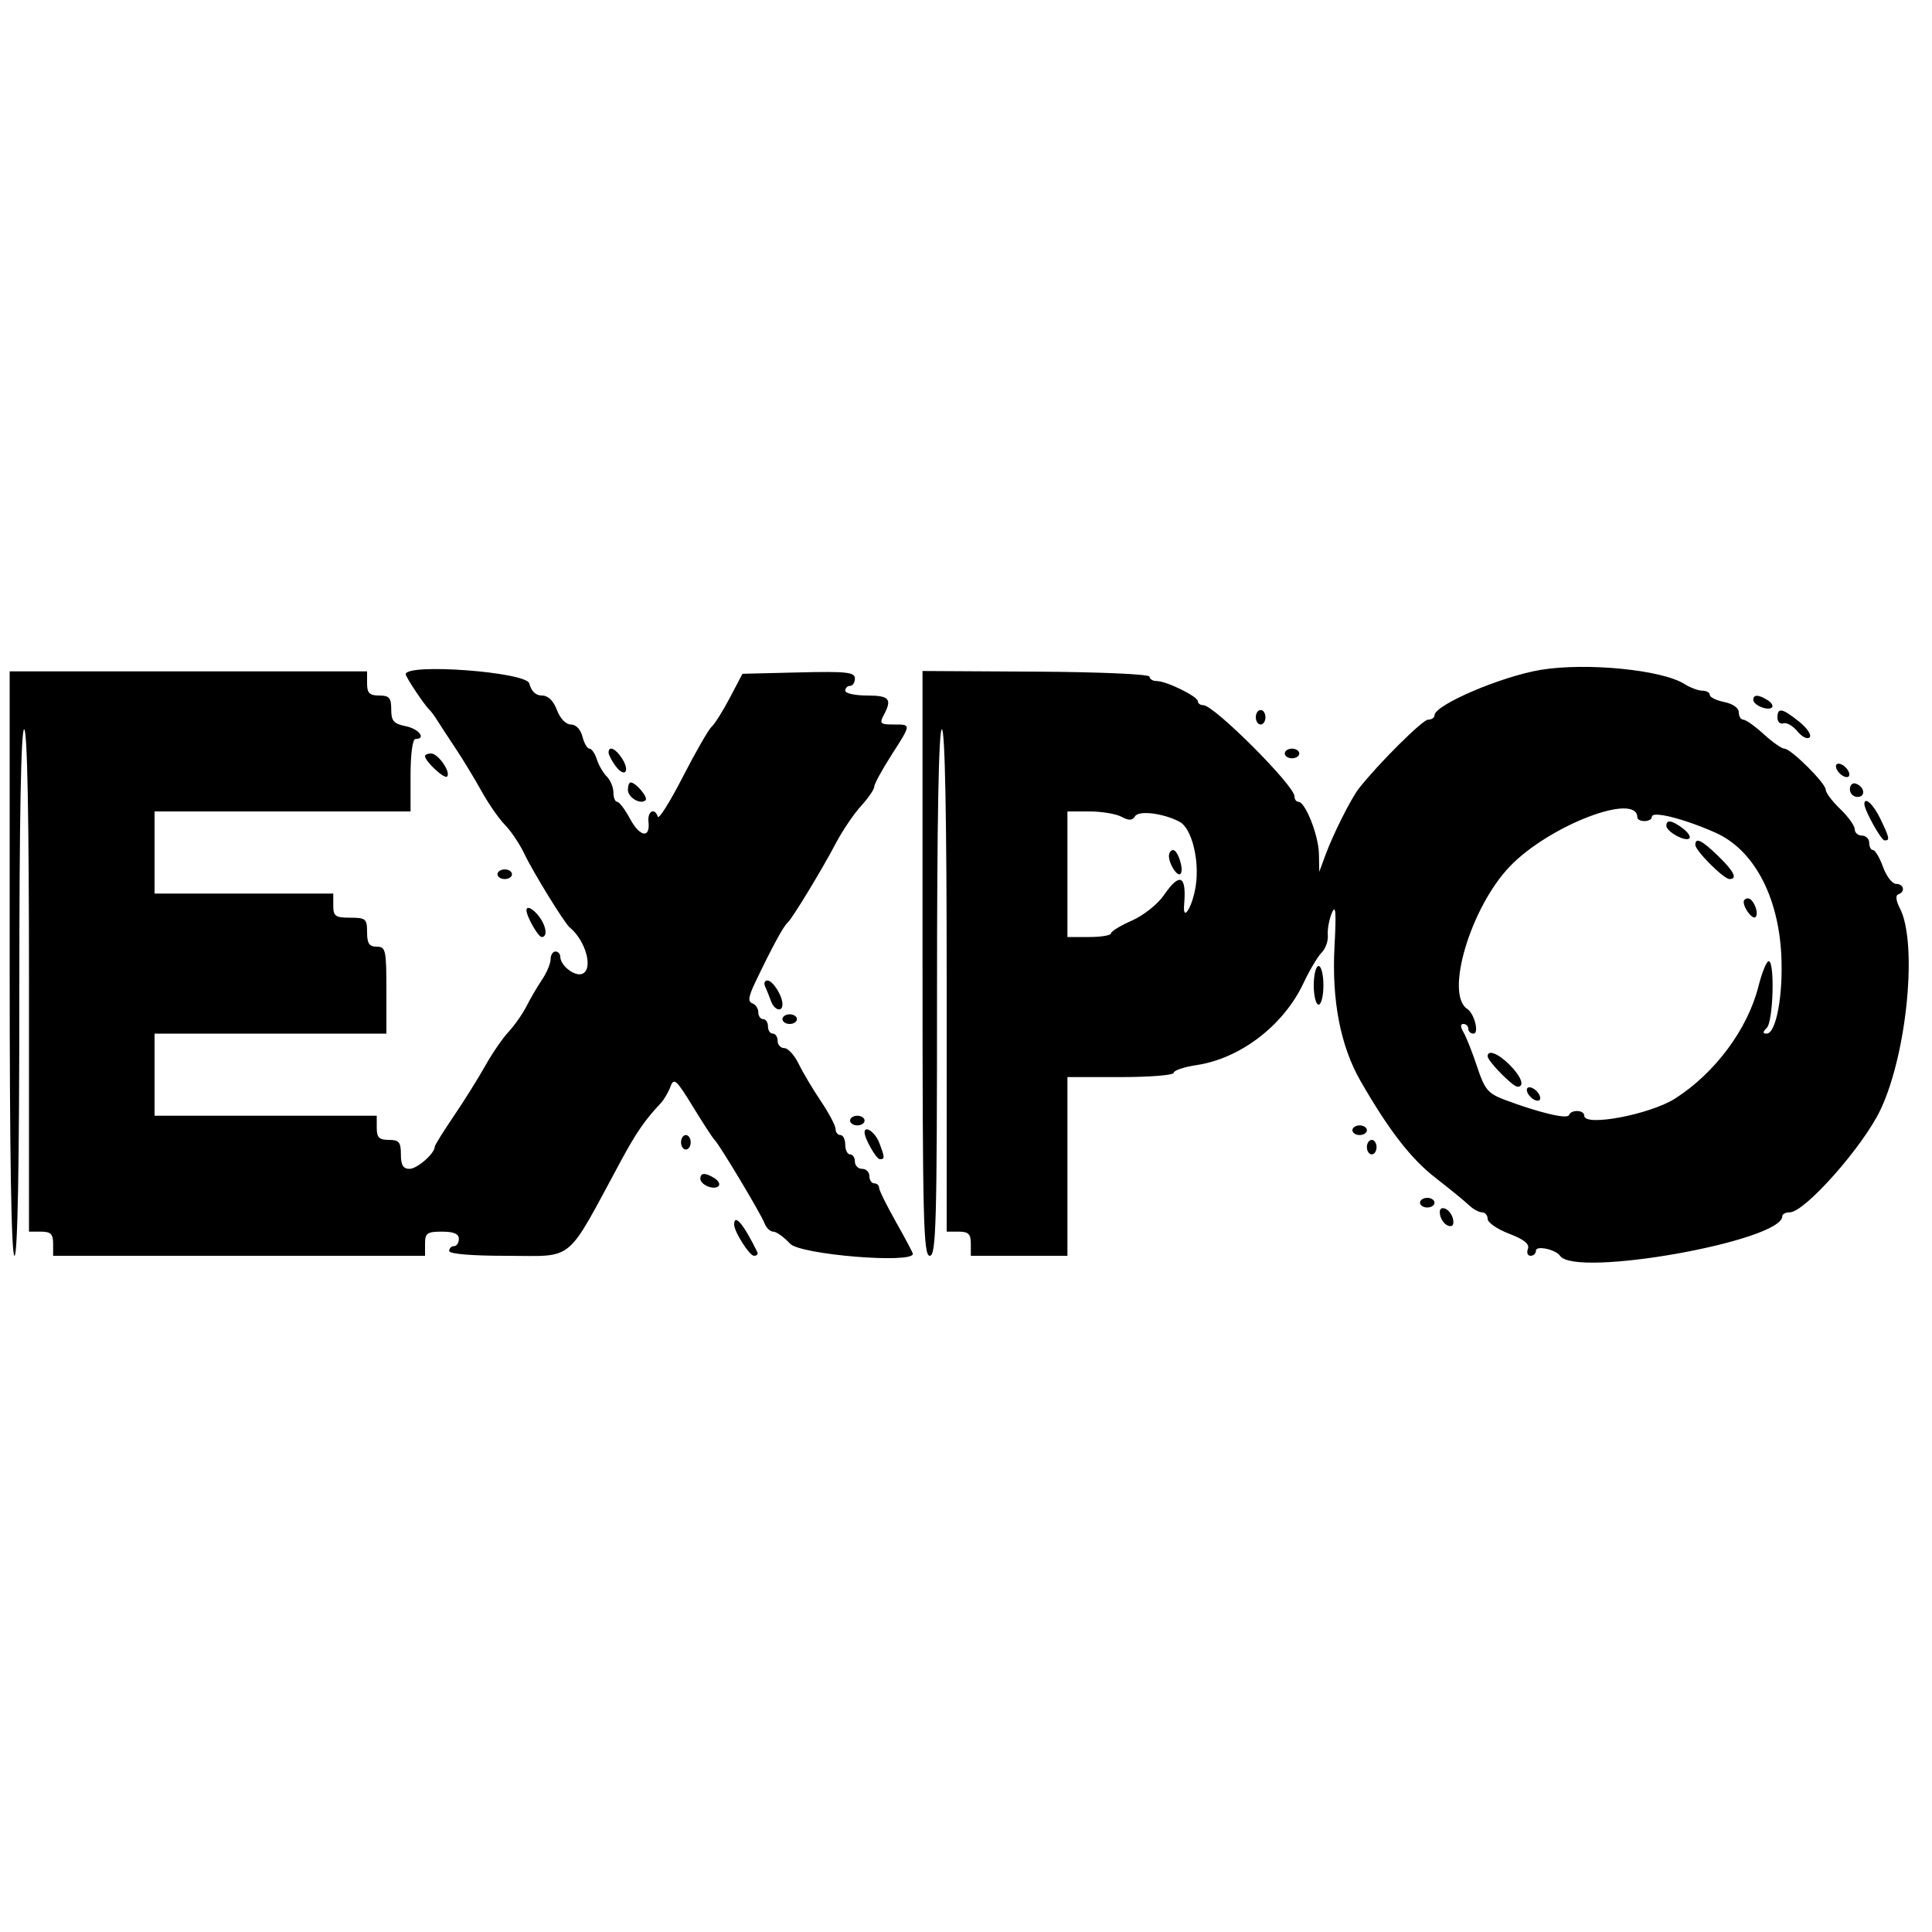 <svg version="1.1" width="400" height="400" xmlns="http://www.w3.org/2000/svg">
<g>
<path d="M319.000 138.687 C 310.815 140.043,297.000 145.953,297.000 148.099 C 297.000 148.594,296.396 149.000,295.659 149.000 C 294.534 149.000,285.337 158.149,281.342 163.242 C 279.740 165.285,276.025 172.671,274.450 176.945 L 273.141 180.500 273.070 176.784 C 272.998 172.950,270.255 166.000,268.815 166.000 C 268.367 166.000,268.000 165.485,268.000 164.856 C 268.000 162.639,251.361 146.000,249.144 146.000 C 248.515 146.000,248.000 145.633,248.000 145.185 C 248.000 144.190,241.496 141.000,239.466 141.000 C 238.660 141.000,238.000 140.592,238.000 140.094 C 238.000 139.583,227.774 139.131,214.500 139.056 L 191.000 138.923 191.000 199.461 C 191.000 252.607,191.183 260.000,192.500 260.000 C 193.815 260.000,194.000 253.278,194.000 205.500 C 194.000 169.833,194.346 151.000,195.000 151.000 C 195.654 151.000,196.000 169.000,196.000 203.000 L 196.000 255.000 198.500 255.000 C 200.500 255.000,201.000 255.500,201.000 257.500 L 201.000 260.000 211.000 260.000 L 221.000 260.000 221.000 241.500 L 221.000 223.000 232.000 223.000 C 238.050 223.000,243.000 222.601,243.000 222.114 C 243.000 221.626,245.127 220.908,247.727 220.518 C 256.811 219.156,265.759 212.298,269.874 203.545 C 271.124 200.886,272.813 198.044,273.628 197.229 C 274.443 196.414,275.019 194.792,274.909 193.624 C 274.798 192.456,275.179 190.375,275.756 189.000 C 276.547 187.113,276.679 188.831,276.295 196.000 C 275.699 207.136,277.534 216.593,281.693 223.828 C 287.529 233.981,292.143 239.939,297.205 243.859 C 300.117 246.115,303.213 248.644,304.084 249.480 C 304.955 250.316,306.193 251.000,306.834 251.000 C 307.475 251.000,308.000 251.614,308.000 252.364 C 308.000 253.114,310.000 254.492,312.445 255.426 C 315.530 256.604,316.721 257.563,316.338 258.562 C 316.034 259.353,316.284 260.000,316.893 260.000 C 317.502 260.000,318.000 259.520,318.000 258.933 C 318.000 257.803,322.103 258.685,323.000 260.007 C 326.109 264.591,369.000 256.954,369.000 251.816 C 369.000 251.367,369.697 251.000,370.548 251.000 C 373.671 251.000,385.786 237.296,389.352 229.729 C 394.858 218.048,397.049 195.173,393.346 188.044 C 392.542 186.496,392.412 185.369,393.012 185.167 C 394.527 184.656,394.185 183.000,392.565 183.000 C 391.775 183.000,390.560 181.425,389.864 179.500 C 389.168 177.575,388.239 176.000,387.799 176.000 C 387.360 176.000,387.000 175.325,387.000 174.500 C 387.000 173.675,386.325 173.000,385.500 173.000 C 384.675 173.000,384.000 172.409,384.000 171.687 C 384.000 170.965,382.650 169.081,381.000 167.500 C 379.350 165.919,378.000 164.126,378.000 163.516 C 378.000 162.156,370.799 155.000,369.431 155.000 C 368.889 155.000,366.968 153.650,365.161 152.000 C 363.355 150.350,361.454 149.000,360.938 149.000 C 360.422 149.000,360.000 148.314,360.000 147.475 C 360.000 146.581,358.760 145.702,357.000 145.350 C 355.350 145.020,354.000 144.356,354.000 143.875 C 354.000 143.394,353.309 143.000,352.465 143.000 C 351.620 143.000,349.933 142.370,348.715 141.599 C 344.080 138.669,328.391 137.131,319.000 138.687 M2.000 199.500 C 2.000 239.167,2.344 260.000,3.000 260.000 C 3.654 260.000,4.000 241.167,4.000 205.500 C 4.000 169.833,4.346 151.000,5.000 151.000 C 5.654 151.000,6.000 169.000,6.000 203.000 L 6.000 255.000 8.500 255.000 C 10.500 255.000,11.000 255.500,11.000 257.500 L 11.000 260.000 49.500 260.000 L 88.000 260.000 88.000 257.500 C 88.000 255.310,88.433 255.000,91.500 255.000 C 93.944 255.000,95.000 255.452,95.000 256.500 C 95.000 257.325,94.550 258.000,94.000 258.000 C 93.450 258.000,93.000 258.450,93.000 259.000 C 93.000 259.610,97.593 260.000,104.778 260.000 C 119.205 260.000,116.907 261.902,128.579 240.303 C 131.691 234.545,133.604 231.774,136.759 228.451 C 137.452 227.721,138.376 226.157,138.813 224.975 C 139.522 223.059,140.029 223.513,143.487 229.163 C 145.620 232.648,147.623 235.725,147.939 236.000 C 148.848 236.791,157.552 251.310,158.280 253.250 C 158.642 254.213,159.462 255.000,160.104 255.000 C 160.746 255.000,162.313 256.125,163.588 257.500 C 165.681 259.759,189.000 261.683,189.000 259.596 C 189.000 259.374,187.425 256.406,185.500 253.000 C 183.575 249.594,182.000 246.401,182.000 245.904 C 182.000 245.407,181.550 245.000,181.000 245.000 C 180.450 245.000,180.000 244.325,180.000 243.500 C 180.000 242.675,179.325 242.000,178.500 242.000 C 177.675 242.000,177.000 241.325,177.000 240.500 C 177.000 239.675,176.550 239.000,176.000 239.000 C 175.450 239.000,175.000 238.100,175.000 237.000 C 175.000 235.900,174.550 235.000,174.000 235.000 C 173.450 235.000,172.998 234.438,172.996 233.750 C 172.993 233.063,171.628 230.475,169.962 228.000 C 168.295 225.525,166.221 222.037,165.352 220.250 C 164.483 218.463,163.148 217.000,162.386 217.000 C 161.624 217.000,161.000 216.325,161.000 215.500 C 161.000 214.675,160.550 214.000,160.000 214.000 C 159.450 214.000,159.000 213.325,159.000 212.500 C 159.000 211.675,158.550 211.000,158.000 211.000 C 157.450 211.000,157.000 210.363,157.000 209.583 C 157.000 208.804,156.437 207.968,155.750 207.725 C 154.808 207.392,154.958 206.325,156.361 203.392 C 159.906 195.978,162.195 191.760,163.086 191.000 C 164.001 190.220,170.230 179.964,173.000 174.678 C 174.375 172.054,176.737 168.550,178.250 166.892 C 179.762 165.233,181.000 163.433,181.000 162.890 C 181.000 162.348,182.575 159.442,184.500 156.433 C 188.735 149.813,188.721 150.000,184.965 150.000 C 182.274 150.000,182.047 149.781,182.965 148.066 C 184.757 144.717,184.147 144.000,179.500 144.000 C 177.025 144.000,175.000 143.550,175.000 143.000 C 175.000 142.450,175.450 142.000,176.000 142.000 C 176.550 142.000,177.000 141.311,177.000 140.468 C 177.000 139.164,175.270 138.978,165.358 139.218 L 153.716 139.500 151.108 144.466 C 149.674 147.198,147.976 149.898,147.336 150.466 C 146.696 151.035,144.011 155.707,141.369 160.849 C 138.727 165.991,136.401 169.703,136.200 169.099 C 135.542 167.126,134.017 167.945,134.262 170.140 C 134.653 173.654,132.479 173.304,130.444 169.526 C 129.400 167.587,128.198 166.000,127.773 166.000 C 127.348 166.000,127.000 165.132,127.000 164.071 C 127.000 163.011,126.384 161.527,125.632 160.775 C 124.879 160.022,123.949 158.415,123.565 157.203 C 123.180 155.992,122.494 155.000,122.041 155.000 C 121.588 155.000,120.934 153.875,120.589 152.500 C 120.217 151.017,119.245 150.000,118.200 150.000 C 117.161 150.000,115.974 148.770,115.306 147.000 C 114.574 145.059,113.475 144.000,112.195 144.000 C 110.919 144.000,109.994 143.113,109.589 141.500 C 108.992 139.119,84.000 137.259,84.000 139.596 C 84.000 140.194,87.926 146.064,88.952 147.000 C 89.253 147.275,89.950 148.220,90.500 149.100 C 91.050 149.981,92.771 152.613,94.325 154.950 C 95.879 157.287,98.309 161.292,99.724 163.850 C 101.139 166.407,103.313 169.532,104.555 170.793 C 105.797 172.054,107.595 174.735,108.552 176.752 C 110.348 180.536,116.859 191.115,117.937 192.000 C 121.310 194.769,122.909 200.714,120.526 201.629 C 118.971 202.225,116.000 199.890,116.000 198.071 C 116.000 197.482,115.550 197.000,115.000 197.000 C 114.450 197.000,114.000 197.718,114.000 198.596 C 114.000 199.473,113.196 201.386,112.214 202.846 C 111.232 204.306,109.785 206.776,108.999 208.336 C 108.213 209.896,106.546 212.277,105.294 213.628 C 104.041 214.979,101.861 218.156,100.448 220.687 C 99.034 223.218,96.106 227.899,93.939 231.090 C 91.773 234.280,90.000 237.135,90.000 237.434 C 90.000 238.823,86.367 242.000,84.778 242.000 C 83.469 242.000,83.000 241.208,83.000 239.000 C 83.000 236.467,82.611 236.000,80.500 236.000 C 78.500 236.000,78.000 235.500,78.000 233.500 L 78.000 231.000 55.000 231.000 L 32.000 231.000 32.000 222.500 L 32.000 214.000 56.000 214.000 L 80.000 214.000 80.000 205.000 C 80.000 196.667,79.852 196.000,78.000 196.000 C 76.444 196.000,76.000 195.333,76.000 193.000 C 76.000 190.238,75.722 190.000,72.500 190.000 C 69.433 190.000,69.000 189.690,69.000 187.500 L 69.000 185.000 50.500 185.000 L 32.000 185.000 32.000 176.500 L 32.000 168.000 58.500 168.000 L 85.000 168.000 85.000 160.500 C 85.000 156.167,85.422 153.000,86.000 153.000 C 88.333 153.000,86.748 150.900,84.000 150.350 C 81.501 149.850,81.000 149.269,81.000 146.875 C 81.000 144.475,80.587 144.000,78.500 144.000 C 76.500 144.000,76.000 143.500,76.000 141.500 L 76.000 139.000 39.000 139.000 L 2.000 139.000 2.000 199.500 M363.000 144.893 C 363.000 146.002,366.076 147.257,366.864 146.469 C 367.182 146.151,366.780 145.473,365.971 144.961 C 364.101 143.778,363.000 143.753,363.000 144.893 M260.000 148.500 C 260.000 149.325,260.450 150.000,261.000 150.000 C 261.550 150.000,262.000 149.325,262.000 148.500 C 262.000 147.675,261.550 147.000,261.000 147.000 C 260.450 147.000,260.000 147.675,260.000 148.500 M368.000 148.583 C 368.000 149.454,368.554 149.982,369.230 149.757 C 369.907 149.531,371.218 150.281,372.144 151.423 C 373.070 152.565,374.204 153.122,374.664 152.660 C 375.124 152.199,374.150 150.738,372.500 149.415 C 368.986 146.598,368.000 146.415,368.000 148.583 M126.000 155.809 C 126.000 156.254,126.638 157.491,127.418 158.557 C 129.279 161.102,130.525 159.813,128.829 157.097 C 127.513 154.990,126.000 154.301,126.000 155.809 M266.000 156.000 C 266.000 156.550,266.675 157.000,267.500 157.000 C 268.325 157.000,269.000 156.550,269.000 156.000 C 269.000 155.450,268.325 155.000,267.500 155.000 C 266.675 155.000,266.000 155.450,266.000 156.000 M88.000 156.542 C 88.000 157.628,91.995 161.338,92.559 160.775 C 93.421 159.912,90.717 156.000,89.259 156.000 C 88.567 156.000,88.000 156.244,88.000 156.542 M380.188 159.063 C 380.428 159.784,381.216 160.572,381.938 160.813 C 382.688 161.063,383.063 160.688,382.813 159.938 C 382.572 159.216,381.784 158.428,381.063 158.188 C 380.313 157.938,379.938 158.313,380.188 159.063 M130.000 163.531 C 130.000 165.124,132.657 166.677,133.662 165.671 C 134.241 165.092,131.638 162.000,130.571 162.000 C 130.257 162.000,130.000 162.689,130.000 163.531 M383.000 163.417 C 383.000 164.287,383.712 165.000,384.583 165.000 C 386.349 165.000,386.042 162.847,384.188 162.229 C 383.534 162.011,383.000 162.546,383.000 163.417 M386.000 166.466 C 386.000 167.741,389.477 174.000,390.185 174.000 C 391.319 174.000,391.232 173.554,389.315 169.534 C 387.897 166.561,386.000 164.805,386.000 166.466 M232.193 169.103 C 233.734 169.928,234.443 169.901,235.002 168.996 C 235.779 167.739,240.833 168.363,244.215 170.135 C 246.711 171.442,248.376 178.009,247.571 183.377 C 246.919 187.721,244.828 191.130,245.160 187.308 C 245.691 181.189,244.268 180.525,240.962 185.350 C 239.696 187.198,236.729 189.552,234.343 190.600 C 231.965 191.645,230.015 192.838,230.009 193.250 C 230.004 193.662,227.975 194.000,225.500 194.000 L 221.000 194.000 221.000 181.000 L 221.000 168.000 225.566 168.000 C 228.077 168.000,231.059 168.496,232.193 169.103 M338.998 169.250 C 338.999 169.662,339.675 170.000,340.500 170.000 C 341.325 170.000,342.000 169.598,342.000 169.106 C 342.000 167.831,348.526 169.458,355.138 172.382 C 362.977 175.849,368.127 185.327,368.786 197.500 C 369.238 205.865,367.747 214.000,365.761 214.000 C 364.901 214.000,364.911 213.689,365.800 212.800 C 367.135 211.465,367.486 199.000,366.189 199.000 C 365.743 199.000,364.783 201.363,364.057 204.250 C 361.837 213.070,355.040 222.209,346.813 227.440 C 341.600 230.753,328.000 233.327,328.000 231.000 C 328.000 229.771,325.295 229.664,324.833 230.874 C 324.493 231.767,318.623 230.367,311.548 227.706 C 308.064 226.395,307.385 225.583,305.822 220.859 C 304.846 217.912,303.584 214.713,303.016 213.750 C 302.331 212.590,302.323 212.000,302.992 212.000 C 303.546 212.000,304.000 212.450,304.000 213.000 C 304.000 213.550,304.480 214.000,305.067 214.000 C 306.296 214.000,305.257 209.839,303.793 208.896 C 299.097 205.873,304.470 187.863,312.597 179.384 C 320.724 170.903,338.984 163.895,338.998 169.250 M345.000 170.965 C 345.000 172.188,348.972 174.361,349.763 173.571 C 350.088 173.245,349.487 172.323,348.427 171.521 C 346.165 169.810,345.000 169.621,345.000 170.965 M351.000 174.923 C 351.000 176.124,356.876 182.000,358.077 182.000 C 359.800 182.000,359.010 180.402,355.702 177.196 C 352.332 173.930,351.000 173.286,351.000 174.923 M242.015 177.250 C 242.036 178.923,243.759 181.574,244.406 180.927 C 245.181 180.153,243.898 176.000,242.883 176.000 C 242.398 176.000,242.007 176.563,242.015 177.250 M103.000 181.000 C 103.000 181.550,103.675 182.000,104.500 182.000 C 105.325 182.000,106.000 181.550,106.000 181.000 C 106.000 180.450,105.325 180.000,104.500 180.000 C 103.675 180.000,103.000 180.450,103.000 181.000 M361.015 186.750 C 361.043 188.119,362.882 190.452,363.469 189.864 C 364.257 189.076,363.002 186.000,361.893 186.000 C 361.402 186.000,361.007 186.338,361.015 186.750 M109.000 188.453 C 109.000 189.729,111.434 194.000,112.161 194.000 C 113.412 194.000,113.118 191.739,111.608 189.750 C 110.363 188.110,109.000 187.432,109.000 188.453 M272.000 204.000 C 272.000 206.200,272.450 208.000,273.000 208.000 C 273.550 208.000,274.000 206.200,274.000 204.000 C 274.000 201.800,273.550 200.000,273.000 200.000 C 272.450 200.000,272.000 201.800,272.000 204.000 M158.416 204.250 C 158.737 204.938,159.276 206.287,159.616 207.250 C 160.289 209.159,162.000 209.650,162.000 207.934 C 162.000 206.164,160.000 203.000,158.881 203.000 C 158.305 203.000,158.096 203.563,158.416 204.250 M162.000 211.000 C 162.000 211.550,162.675 212.000,163.500 212.000 C 164.325 212.000,165.000 211.550,165.000 211.000 C 165.000 210.450,164.325 210.000,163.500 210.000 C 162.675 210.000,162.000 210.450,162.000 211.000 M308.000 218.695 C 308.000 219.687,313.214 225.000,314.187 225.000 C 315.744 225.000,314.983 222.892,312.545 220.455 C 310.182 218.091,308.000 217.247,308.000 218.695 M316.188 226.063 C 316.428 226.784,317.216 227.572,317.938 227.813 C 318.688 228.063,319.063 227.688,318.813 226.938 C 318.572 226.216,317.784 225.428,317.063 225.188 C 316.313 224.938,315.938 225.313,316.188 226.063 M176.000 232.000 C 176.000 232.550,176.675 233.000,177.500 233.000 C 178.325 233.000,179.000 232.550,179.000 232.000 C 179.000 231.450,178.325 231.000,177.500 231.000 C 176.675 231.000,176.000 231.450,176.000 232.000 M280.000 234.000 C 280.000 234.550,280.675 235.000,281.500 235.000 C 282.325 235.000,283.000 234.550,283.000 234.000 C 283.000 233.450,282.325 233.000,281.500 233.000 C 280.675 233.000,280.000 233.450,280.000 234.000 M179.000 234.453 C 179.000 235.729,181.434 240.000,182.161 240.000 C 183.226 240.000,183.214 239.692,182.025 236.565 C 181.216 234.437,179.000 232.890,179.000 234.453 M141.000 236.500 C 141.000 237.325,141.450 238.000,142.000 238.000 C 142.550 238.000,143.000 237.325,143.000 236.500 C 143.000 235.675,142.550 235.000,142.000 235.000 C 141.450 235.000,141.000 235.675,141.000 236.500 M283.000 237.500 C 283.000 238.325,283.450 239.000,284.000 239.000 C 284.550 239.000,285.000 238.325,285.000 237.500 C 285.000 236.675,284.550 236.000,284.000 236.000 C 283.450 236.000,283.000 236.675,283.000 237.500 M145.000 244.031 C 145.000 245.320,147.849 246.484,148.764 245.569 C 149.137 245.196,148.780 244.473,147.971 243.961 C 146.035 242.737,145.000 242.761,145.000 244.031 M294.000 249.000 C 294.000 249.550,294.675 250.000,295.500 250.000 C 296.325 250.000,297.000 249.550,297.000 249.000 C 297.000 248.450,296.325 248.000,295.500 248.000 C 294.675 248.000,294.000 248.450,294.000 249.000 M298.154 251.552 C 298.345 252.532,299.105 253.536,299.846 253.782 C 300.706 254.069,301.066 253.588,300.846 252.448 C 300.655 251.468,299.895 250.464,299.154 250.218 C 298.294 249.931,297.934 250.412,298.154 251.552 M152.000 253.550 C 152.000 255.010,155.179 260.000,156.109 260.000 C 156.691 260.000,157.002 259.663,156.801 259.250 C 153.983 253.467,152.000 251.112,152.000 253.550 " stroke="none" fill-rule="evenodd"></path>
</g>
</svg>
